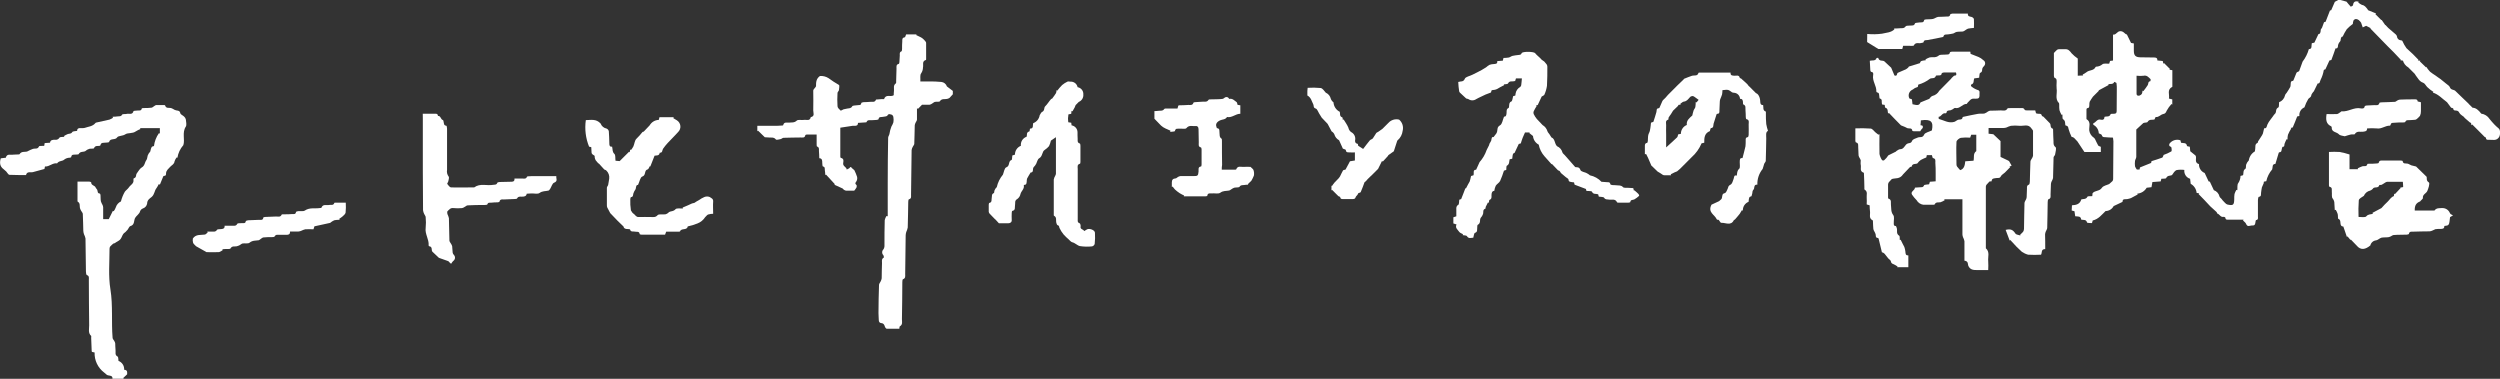 <svg width="198" height="30" viewBox="0 0 198 30" fill="none" xmlns="http://www.w3.org/2000/svg">
<rect x="0" y="0" width="198" height="30" fill="#333333" stroke="none"/>
<g clip-path="url(#clip0_198_1301)">
<path d="M163.576 9.924C163.546 9.758 163.595 9.569 163.394 9.44C163.326 9.398 163.358 9.207 163.344 9.071L163.274 9.097C163.207 8.979 163.152 8.856 163.11 8.728C163.091 8.592 163.084 8.455 163.089 8.319C163.089 8.267 163.089 8.197 163.072 8.169C162.732 7.831 162.95 7.401 162.885 7.018C162.873 6.847 162.873 6.676 162.885 6.506C162.885 6.373 162.908 6.228 162.728 6.165C162.69 6.153 162.671 6.048 162.669 5.985C162.669 5.378 162.669 4.768 162.669 4.196C162.763 4.1 162.833 4.016 162.915 3.948C162.96 3.915 163.014 3.897 163.07 3.897C163.234 3.897 163.398 3.897 163.56 3.897C163.816 3.883 163.935 4.041 164.073 4.224C164.22 4.379 164.382 4.517 164.559 4.637V5.997L164.981 5.976L164.95 5.903C165.059 5.85 165.161 5.787 165.258 5.714C165.461 5.532 165.816 5.616 165.961 5.322C165.966 5.311 165.974 5.301 165.984 5.294C165.994 5.287 166.005 5.282 166.017 5.28C166.197 5.276 166.37 5.21 166.507 5.095C166.61 4.999 166.852 5.055 167.049 5.044C167.07 4.976 167.091 4.906 167.117 4.826L167.351 4.796V2.74C167.616 2.778 167.661 2.469 167.935 2.469C168.209 2.469 168.284 2.715 168.449 2.731L168.777 3.399L169 3.441C169 3.64 169 3.826 169 4.016C169 4.397 169.133 4.532 169.515 4.539L170.601 4.553C170.753 4.553 170.878 4.583 170.859 4.787L171.29 4.833L171.339 5.046L171.393 4.997L171.862 5.464L171.815 5.52L172.05 5.56V6.873C171.595 7.106 171.848 7.489 171.78 7.807L172.045 7.87V8.284L171.982 8.239C171.833 8.4 171.705 8.578 171.6 8.77C171.539 8.924 171.485 9.003 171.321 9.034C171.114 9.073 170.981 9.302 170.737 9.267C170.711 9.267 170.674 9.389 170.638 9.459C170.46 9.522 170.223 9.41 170.087 9.66C170.052 9.723 169.853 9.695 169.75 9.746L169.194 10.258C169.194 10.914 169.194 11.659 169.194 12.421C169.194 12.531 169.107 12.636 169.093 12.746C169.075 12.888 169.075 13.031 169.093 13.173C169.128 13.264 169.176 13.349 169.236 13.425H169.452L169.487 13.26L170.369 12.905L170.399 12.764C170.69 12.671 170.974 12.589 171.248 12.484C171.297 12.465 171.314 12.363 171.361 12.269C171.572 12.196 171.776 12.103 171.97 11.991C172.024 11.956 171.991 11.648 171.944 11.634C171.771 11.578 171.787 11.482 171.82 11.384C171.916 11.251 172.052 11.153 172.208 11.104C172.365 11.055 172.533 11.057 172.688 11.11L172.742 11.307C172.924 11.353 173.168 11.269 173.21 11.561C173.21 11.589 173.349 11.599 173.433 11.62L173.468 11.979L173.886 12.318C174.015 12.505 173.745 12.879 174.16 13C174.153 13.149 174.192 13.297 174.273 13.422C174.354 13.548 174.472 13.645 174.61 13.701C174.704 13.897 174.8 14.105 174.922 14.365L175.02 14.388L175.335 15.061C175.446 15.1 175.545 15.166 175.624 15.254C175.702 15.341 175.758 15.446 175.785 15.561C175.799 15.631 175.888 15.687 175.942 15.75C175.975 15.798 176.011 15.844 176.05 15.888C176.169 15.998 176.284 16.17 176.418 16.201C176.873 16.301 176.941 16.231 176.952 15.776C176.946 15.638 176.954 15.501 176.974 15.364C177.01 15.25 177.06 15.14 177.121 15.037L177.196 15.063C177.217 14.869 177.17 14.614 177.276 14.493C177.387 14.327 177.447 14.132 177.447 13.932L177.637 13.883C177.648 13.868 177.657 13.852 177.663 13.834C177.696 13.668 177.644 13.489 177.836 13.367C177.902 13.325 177.862 13.133 177.9 13.026C177.943 12.906 178.013 12.798 178.104 12.708C178.125 12.56 178.179 12.418 178.262 12.293C178.346 12.169 178.457 12.065 178.587 11.989C178.587 11.947 178.601 11.865 178.615 11.781C178.641 11.617 178.568 11.416 178.8 11.314C178.835 11.3 178.823 11.171 178.889 11.124C178.952 11.024 179.02 10.926 179.081 10.825C179.138 10.747 179.185 10.662 179.222 10.573C179.262 10.437 179.295 10.299 179.32 10.16C179.515 10.183 179.522 10.029 179.571 9.879C179.637 9.734 179.722 9.597 179.822 9.473C179.876 9.391 179.942 9.319 179.998 9.239C180.057 9.143 180.128 9.054 180.209 8.975C180.303 8.83 180.209 8.625 180.444 8.508C180.514 8.473 180.486 8.237 180.502 8.097C180.619 8.053 180.723 7.981 180.805 7.887C180.887 7.794 180.944 7.681 180.971 7.56C180.985 7.471 181.074 7.394 181.102 7.352C181.217 7.172 181.311 7.039 181.391 6.884C181.408 6.828 181.417 6.77 181.417 6.712C181.438 6.585 181.388 6.422 181.597 6.403C181.616 6.403 181.637 6.373 181.646 6.349C181.726 6.156 181.803 5.959 181.881 5.765C181.895 5.735 181.939 5.716 181.972 5.695C182.005 5.674 182.082 5.658 182.097 5.623C182.197 5.364 182.289 5.1 182.366 4.88C182.593 4.585 182.761 4.248 182.861 3.89C183.145 3.89 183.044 3.626 183.095 3.422L183.299 3.378C183.4 3.163 183.499 2.955 183.62 2.701C183.764 2.701 183.796 2.544 183.803 2.364C183.803 2.308 183.881 2.257 183.904 2.196C183.958 2.063 184.003 1.925 184.064 1.759L184.186 1.726L184.533 0.834L184.631 0.808C184.744 0.551 184.837 0.341 184.919 0.145L185.245 -0.033L185.843 0.131C185.939 0.248 186.052 0.395 186.181 0.528C186.181 0.528 186.354 0.46 186.359 0.416C186.387 0.121 186.551 0.068 186.8 0.128L186.774 0.194C186.862 0.274 186.961 0.34 187.069 0.39C187.29 0.423 187.386 0.584 187.508 0.727C187.527 0.752 187.534 0.799 187.559 0.811C187.766 0.899 187.974 0.981 188.183 1.065L188.134 1.126L188.603 1.593L188.624 1.572L188.912 1.986L188.926 1.974C188.995 2.056 189.068 2.134 189.144 2.208C189.344 2.385 189.552 2.551 189.749 2.729C189.796 2.771 189.828 2.826 189.841 2.887C189.844 2.964 189.875 3.037 189.929 3.093C189.982 3.148 190.054 3.183 190.131 3.189C190.178 3.189 190.251 3.21 190.267 3.242C190.354 3.445 190.462 3.637 190.591 3.815L191.097 4.282L191.538 4.733L191.494 4.784L191.693 4.815L191.651 4.859L192.131 5.326L192.16 5.296C192.248 5.431 192.347 5.559 192.457 5.677C192.597 5.788 192.744 5.891 192.896 5.985C193.027 6.078 193.154 6.177 193.287 6.261C193.44 6.387 193.594 6.511 193.756 6.641C193.852 6.723 193.991 6.798 194.026 6.905C194.113 7.139 194.326 7.085 194.45 7.188L195.048 7.767L195.517 8.214V8.225L195.831 8.534C196.087 8.534 196.3 8.721 196.516 9.001C196.649 9.019 196.778 9.066 196.891 9.139C197.004 9.211 197.1 9.308 197.172 9.421C197.297 9.566 197.407 9.713 197.547 9.851C197.657 9.966 197.774 10.074 197.897 10.174C198.054 10.3 198.026 10.727 197.916 10.874C197.695 11.188 197.393 11.05 197.123 11.073C197.029 11.073 196.889 11.096 196.889 10.916C196.889 10.879 196.755 10.849 196.722 10.781L196.274 10.33L195.805 9.863L195.74 9.917L195.698 9.697L195.662 9.737L195.163 9.305L195.179 9.286C195.041 9.169 194.854 9.08 194.778 8.933C194.76 8.885 194.728 8.843 194.687 8.812C194.645 8.781 194.596 8.762 194.544 8.758C194.45 8.742 194.31 8.781 194.298 8.599C194.298 8.566 194.16 8.541 194.127 8.529L193.805 8.097C193.44 7.833 193.137 7.473 192.687 7.335L192.725 7.275C192.638 7.216 192.551 7.16 192.469 7.097C192.387 7.034 192.308 6.966 192.235 6.894C192.124 6.779 192.042 6.595 191.911 6.553C191.611 6.452 191.503 6.195 191.334 5.985C191.287 5.924 191.262 5.847 191.205 5.805L190.736 5.338C190.531 5.221 190.379 5.029 190.312 4.803L190.115 4.773L190.148 4.738L189.564 4.121L189.095 3.654L187.728 2.252L187.759 2.229L187.398 2.044L187.128 2.17C187.083 2.039 187.039 1.909 186.999 1.796C186.946 1.721 186.885 1.652 186.816 1.591C186.749 1.539 186.667 1.509 186.582 1.504C186.544 1.51 186.508 1.523 186.476 1.543C186.444 1.564 186.417 1.591 186.397 1.624C186.366 1.712 186.348 1.804 186.343 1.897C186.169 2.022 186.008 2.162 185.862 2.317C185.739 2.501 185.632 2.695 185.541 2.897C185.402 2.897 185.395 3.046 185.372 3.203C185.372 3.268 185.288 3.32 185.255 3.383C185.211 3.449 185.182 3.524 185.17 3.602C185.17 3.754 185.126 3.855 184.971 3.836C184.917 3.995 184.868 4.14 184.816 4.284C184.765 4.429 184.711 4.565 184.643 4.752L184.493 4.789L184.171 5.49C184.171 5.49 184.05 5.515 184.043 5.56C183.999 5.823 183.915 6.079 183.794 6.317C183.724 6.448 183.754 6.623 183.56 6.613C183.445 6.847 183.344 7.053 183.243 7.261H183.222C183.163 7.356 183.067 7.447 183.053 7.55C183.03 7.714 182.891 7.742 182.819 7.833C182.691 8.044 182.588 8.269 182.511 8.503C182.379 8.558 182.268 8.654 182.196 8.777C182.124 8.9 182.094 9.044 182.111 9.185L181.937 9.223C181.874 9.384 181.82 9.524 181.764 9.664L181.585 10.094L181.417 10.134L181.468 10.176C181.367 10.332 181.28 10.497 181.208 10.669C181.177 10.793 181.165 10.922 181.17 11.05L181.098 11.024C181.035 11.144 180.981 11.268 180.934 11.395C180.905 11.496 180.959 11.629 180.779 11.629C180.76 11.629 180.741 11.727 180.723 11.778C180.685 11.893 180.723 12.054 180.526 12.059C180.514 12.062 180.503 12.068 180.494 12.076C180.485 12.084 180.478 12.094 180.474 12.106C180.387 12.388 180.303 12.671 180.211 12.984C179.932 12.984 180.017 13.243 179.958 13.416C179.726 13.684 179.565 14.005 179.489 14.351L179.297 14.388C179.298 14.431 179.293 14.474 179.283 14.516C179.23 14.621 179.183 14.729 179.142 14.839C179.107 14.974 179.1 15.119 179.077 15.257C179.053 15.395 179.126 15.558 178.896 15.591C178.861 15.591 178.83 15.752 178.828 15.841C178.828 16.278 178.828 16.715 178.828 17.151C178.828 17.257 178.87 17.404 178.683 17.43C178.662 17.43 178.643 17.514 178.636 17.56C178.617 17.707 178.61 17.869 178.401 17.857C178.193 17.845 178.003 18.025 177.886 17.724C177.846 17.623 177.729 17.553 177.651 17.467L177.684 17.399H176.512C176.394 17.399 176.263 17.425 176.247 17.24C176.247 17.212 176.148 17.166 176.104 17.175C175.869 17.222 175.797 16.972 175.616 16.913C175.583 16.913 175.583 16.792 175.525 16.768L175.056 16.343C174.882 16.159 174.73 16 174.587 15.841L174.132 15.374L174.181 15.318L173.972 15.276C173.959 15.127 173.91 14.984 173.828 14.859C173.746 14.734 173.635 14.631 173.504 14.559C173.489 14.444 173.473 14.302 173.457 14.159C173.31 14.114 173.183 14.02 173.1 13.892C173.016 13.763 172.981 13.61 172.999 13.458C172.793 13.43 172.583 13.434 172.378 13.472C172.228 13.531 172.127 13.722 172.019 13.869C171.874 13.942 171.67 13.869 171.562 14.103C171.529 14.166 171.328 14.14 171.178 14.159C171.161 14.227 171.142 14.297 171.126 14.367L170.47 14.418C170.444 14.561 170.423 14.685 170.399 14.825L170.017 14.869C169.94 15 169.833 15.111 169.704 15.193C169.575 15.274 169.428 15.323 169.276 15.336L169.304 15.404L168.985 15.575C168.916 15.619 168.844 15.658 168.77 15.691C168.67 15.726 168.567 15.753 168.463 15.771C168.32 15.799 168.111 15.708 168.104 15.974C168.104 15.978 168.103 15.982 168.101 15.986C168.099 15.99 168.096 15.993 168.092 15.995L167.4 16.322C167.34 16.439 167.248 16.537 167.136 16.606C167.024 16.675 166.895 16.713 166.763 16.715C166.446 17.016 166.207 17.352 165.743 17.462L165.684 17.67C165.553 17.656 165.307 17.67 165.295 17.621C165.218 17.343 164.995 17.451 164.826 17.387C164.81 17.098 164.561 17.154 164.357 17.128C164.338 16.995 164.32 16.871 164.299 16.731L164.078 16.673L164.099 16.259C164.428 16.241 164.732 16.177 164.84 15.792C165 15.743 165.213 15.808 165.326 15.579C165.356 15.521 165.56 15.549 165.708 15.535L165.731 15.301C165.928 15.068 166.284 15.161 166.47 14.874C166.578 14.708 166.868 14.661 167.046 14.577C167.137 14.504 167.224 14.426 167.307 14.344C167.34 14.299 167.359 14.245 167.361 14.189C167.37 13.185 167.377 12.182 167.382 11.181C167.375 11.086 167.363 10.991 167.347 10.898C167.14 10.898 166.936 10.882 166.732 10.865C166.617 10.865 166.498 10.865 166.458 10.697C166.458 10.643 166.32 10.613 166.223 10.557C166.218 10.418 166.176 10.284 166.102 10.166C166.028 10.049 165.924 9.953 165.801 9.889C165.778 9.875 165.78 9.762 165.801 9.758C166.005 9.692 166.092 9.4 166.381 9.477C166.524 9.515 166.683 9.477 166.669 9.258C166.838 9.188 167.07 9.298 167.159 9.045C167.173 9.006 167.335 9.008 167.429 9.01C167.583 9.01 167.64 8.947 167.64 8.795C167.64 8.23 167.64 7.665 167.651 7.099C167.658 6.928 167.649 6.757 167.626 6.588C167.626 6.546 167.513 6.518 167.452 6.483C167.361 6.716 167.136 6.62 166.971 6.672L167.007 6.73L166.202 7.165L166.231 7.188C166.078 7.347 165.923 7.503 165.762 7.655C165.669 7.783 165.584 7.916 165.506 8.052C165.48 8.134 165.47 8.22 165.476 8.305C165.464 8.419 165.494 8.555 165.311 8.566C165.286 8.566 165.248 8.629 165.248 8.662C165.248 8.896 165.248 9.129 165.248 9.382C165.248 9.398 165.248 9.424 165.248 9.431C165.637 9.664 165.433 10.038 165.471 10.351C165.489 10.462 165.53 10.568 165.591 10.662C165.652 10.756 165.732 10.838 165.825 10.9C165.858 10.925 165.887 10.954 165.912 10.987C166.001 11.164 166.076 11.349 166.174 11.517C166.205 11.571 166.301 11.585 166.385 11.627V12.04H165.086L164.531 11.201C164.413 11.075 164.348 11.001 164.277 10.931C164.249 10.904 164.217 10.883 164.181 10.867C164.146 10.851 164.078 10.856 164.066 10.832C163.971 10.636 163.893 10.432 163.832 10.223C163.783 10.005 163.802 10.001 163.576 9.924ZM169.215 5.997C169.215 6.497 169.215 6.957 169.215 7.415C169.215 7.578 169.335 7.599 169.45 7.571C169.532 7.543 169.602 7.486 169.644 7.41C169.672 7.335 169.686 7.256 169.686 7.176L169.752 7.221C169.878 7.066 169.995 6.904 170.104 6.737C170.167 6.632 170.104 6.452 170.305 6.434C170.317 6.434 170.348 6.291 170.32 6.265C170.165 6.118 170.031 5.936 169.759 6.001C169.578 6.019 169.396 6.017 169.215 5.997Z" fill="white"/>
<path d="M161.982 19.728C161.635 19.728 161.748 19.997 161.652 20.172C161.31 20.192 160.968 20.192 160.627 20.172C160.448 20.123 160.28 20.044 160.128 19.939L159.715 19.546L159.216 19.009L159.166 19.053C159.061 18.773 158.958 18.495 158.847 18.207C159.265 18.107 159.427 18.207 159.623 18.5C159.684 18.593 159.877 18.602 160.01 18.649V18.57C160.091 18.504 160.166 18.432 160.233 18.352C160.277 18.282 160.301 18.201 160.301 18.119C160.315 17.441 160.317 16.764 160.339 16.089C160.339 15.981 160.43 15.878 160.472 15.771C160.495 15.718 160.508 15.662 160.512 15.605C160.524 15.383 160.524 15.159 160.536 14.937C160.536 14.815 160.514 14.68 160.69 14.624C160.735 14.61 160.761 14.479 160.763 14.39C160.782 13.858 160.784 13.327 160.81 12.797C160.81 12.706 160.897 12.617 160.939 12.526C160.978 12.467 161.004 12.4 161.016 12.33C161.016 11.678 161.016 11.026 161.016 10.374C161.016 10.307 160.932 10.241 160.89 10.171C160.643 9.791 160.261 9.998 159.938 9.963C159.715 9.939 159.49 9.939 159.267 9.963C159.145 9.996 159.026 10.041 158.913 10.097C158.843 10.121 158.769 10.135 158.695 10.136C158.301 10.136 157.905 10.136 157.495 10.136V10.589L157.872 10.632L158.442 11.174V12.428L159.063 12.725C159.086 12.734 159.106 12.748 159.122 12.767C159.185 12.874 159.244 12.982 159.321 13.122L159.15 13.199L159.199 13.246C159.061 13.388 158.927 13.533 158.786 13.668C158.683 13.769 158.529 13.839 158.472 13.956C158.383 14.15 158.238 14.077 158.102 14.103C157.966 14.129 157.736 14.103 157.736 14.358L157.57 14.372C157.487 14.452 157.409 14.537 157.335 14.626C157.301 14.67 157.281 14.723 157.279 14.778C157.279 16.373 157.279 17.968 157.279 19.562C157.279 19.595 157.279 19.646 157.279 19.663C157.612 19.955 157.429 20.345 157.466 20.688C157.479 20.922 157.479 21.156 157.466 21.389C157.169 21.389 156.887 21.389 156.608 21.389C156.329 21.389 156.06 21.389 155.905 21.081C155.828 20.945 155.926 20.681 155.584 20.646C155.584 20.128 155.584 19.614 155.584 19.102C155.561 18.992 155.523 18.885 155.471 18.785C155.444 18.715 155.428 18.642 155.424 18.567C155.424 17.813 155.424 17.058 155.424 16.303V15.783H153.987L154.015 15.86C153.913 15.923 153.805 15.976 153.692 16.016C153.53 16.056 153.328 15.965 153.223 16.191C153.211 16.219 153.11 16.215 153.052 16.217C152.817 16.217 152.571 16.217 152.329 16.217C152.218 16.201 152.113 16.161 152.02 16.098C151.927 16.035 151.85 15.952 151.795 15.855C151.66 15.72 151.539 15.573 151.431 15.416C151.286 15.166 151.652 15.091 151.666 14.86C151.792 14.858 151.918 14.85 152.043 14.834C152.165 14.815 152.308 14.871 152.383 14.68C152.409 14.615 152.632 14.624 152.784 14.596L152.848 14.395L153.305 14.36C153.305 14.159 153.305 13.958 153.305 13.757C153.305 13.465 153.305 13.173 153.279 12.883C153.279 12.741 153.328 12.566 153.094 12.519C153.054 12.519 153.04 12.377 153.007 12.286H152.604L152.564 12.47C152.416 12.527 152.272 12.592 152.132 12.666C152.022 12.74 151.927 12.834 151.853 12.944C151.701 13.019 151.462 12.923 151.399 13.197C151.399 13.218 151.286 13.218 151.286 13.218L150.728 13.804C150.458 14.213 150.104 14.084 149.832 14.18C149.749 14.258 149.671 14.34 149.598 14.428C149.56 14.482 149.539 14.546 149.535 14.612C149.535 14.944 149.535 15.278 149.535 15.612C149.535 15.652 149.535 15.722 149.565 15.729C149.835 15.815 149.739 16.044 149.762 16.222C149.8 16.497 149.743 16.773 149.947 17.037C150.053 17.175 149.978 17.451 149.987 17.666C149.987 17.773 149.971 17.899 150.142 17.899C150.172 17.899 150.203 18 150.222 18.058C150.29 18.256 150.151 18.511 150.416 18.668C150.477 18.705 150.449 18.901 150.463 19.013L150.531 18.985C150.59 19.105 150.648 19.219 150.709 19.343C150.753 19.412 150.791 19.485 150.824 19.56C150.864 19.678 150.891 19.799 150.906 19.922C150.923 20.076 150.906 20.242 151.141 20.226V21.16H150.259L150.287 21.107C150.193 21.042 150.094 20.984 149.992 20.934C149.877 20.889 149.783 20.864 149.757 20.7C149.757 20.616 149.619 20.548 149.551 20.466C149.483 20.385 149.375 20.233 149.281 20.125C149.223 20.051 149.14 20 149.047 19.98C148.963 19.628 148.878 19.28 148.791 18.922C148.791 18.892 148.754 18.845 148.735 18.845C148.522 18.845 148.578 18.668 148.548 18.546C148.52 18.465 148.483 18.387 148.44 18.313C148.406 18.259 148.382 18.2 148.369 18.137C148.351 17.957 148.348 17.778 148.339 17.598C148.339 17.549 148.339 17.465 148.318 17.453C147.98 17.287 148.144 16.986 148.102 16.729C148.085 16.573 148.077 16.418 148.076 16.262L147.842 16.191C147.852 16.009 147.852 15.825 147.842 15.642C147.818 15.432 147.945 15.175 147.68 15.021C147.65 15.005 147.659 14.909 147.659 14.851C147.659 14.516 147.64 14.182 147.628 13.848C147.628 13.79 147.628 13.687 147.605 13.678C147.253 13.566 147.427 13.269 147.371 13.054C147.347 12.937 147.371 12.82 147.371 12.694C147.346 12.622 147.312 12.554 147.27 12.491C147.237 12.436 147.213 12.376 147.199 12.313C147.183 12.101 147.188 11.886 147.171 11.671C147.157 11.524 147.225 11.335 146.991 11.276C146.965 11.276 146.946 11.188 146.944 11.138C146.944 10.825 146.944 10.51 146.944 10.167C147.349 10.15 147.756 10.155 148.161 10.183C148.301 10.197 148.419 10.389 148.55 10.496C148.618 10.554 148.693 10.608 148.763 10.664L148.855 10.636C148.855 11.157 148.838 11.678 148.855 12.197C148.889 12.369 148.957 12.533 149.056 12.678C149.07 12.708 149.192 12.722 149.22 12.694C149.351 12.581 149.464 12.45 149.556 12.304L150.177 11.996V11.972C150.283 11.916 150.388 11.816 150.494 11.816C150.728 11.816 150.81 11.631 150.909 11.517C150.963 11.433 151.046 11.373 151.143 11.349C151.263 11.325 151.377 11.332 151.445 11.146C151.49 11.024 151.732 10.959 151.896 10.891C152.06 10.823 152.273 10.942 152.395 10.657C152.463 10.501 152.773 10.447 153.005 10.328C153.148 9.627 152.93 9.414 152.132 9.534C152.132 9.65 152.114 9.767 152.104 9.917C152.165 9.933 152.247 9.933 152.268 9.966C152.283 9.994 152.29 10.025 152.29 10.057C152.29 10.088 152.283 10.12 152.268 10.148C152.192 10.22 152.128 10.305 152.079 10.398C151.917 10.398 151.753 10.398 151.591 10.398C151.544 10.398 151.457 10.375 151.455 10.354C151.422 10.101 151.22 10.199 151.077 10.155C151.005 10.132 150.944 10.085 150.873 10.055L150.557 9.928L150.05 9.412L149.603 8.945L149.549 8.994C149.471 8.844 149.574 8.604 149.314 8.527C149.284 8.527 149.284 8.389 149.27 8.309L149.061 8.274C149.061 8.235 149.049 8.202 149.042 8.172C149.012 8.036 149.101 7.852 148.873 7.798C148.852 7.798 148.852 7.688 148.841 7.632C148.815 7.508 148.862 7.345 148.66 7.319C148.645 7.312 148.632 7.3 148.622 7.286C148.613 7.272 148.607 7.256 148.606 7.24C148.627 6.793 148.276 6.424 148.351 5.964C148.369 5.857 148.39 5.714 148.203 5.693C148.175 5.693 148.133 5.618 148.13 5.576C148.111 5.324 148.102 5.069 148.088 4.812C148.294 4.756 148.533 4.857 148.623 4.6C148.623 4.581 148.752 4.579 148.754 4.586C148.836 4.885 149.096 4.756 149.237 4.854L149.783 5.364C149.832 5.485 149.924 5.702 150.039 5.976C150.097 5.992 150.219 6.053 150.254 5.845C150.257 5.829 150.264 5.813 150.273 5.8C150.282 5.786 150.294 5.774 150.308 5.765C150.517 5.672 150.728 5.59 150.937 5.494C151.009 5.455 151.075 5.405 151.134 5.347C151.157 5.329 151.162 5.277 151.185 5.27C151.467 5.179 151.753 5.095 152.055 5.002C152.123 4.822 152.123 4.822 152.524 4.768L152.498 4.703C152.603 4.64 152.714 4.588 152.829 4.546C152.931 4.532 153.033 4.527 153.136 4.53C153.284 4.542 153.432 4.496 153.546 4.401C153.659 4.301 153.905 4.347 154.09 4.324C154.222 4.305 154.395 4.366 154.435 4.149C154.435 4.119 154.55 4.09 154.611 4.09C155.08 4.09 155.549 4.09 156.048 4.09L156.071 4.266L156.517 4.441C156.648 4.485 156.774 4.543 156.892 4.616C156.983 4.689 157.073 4.763 157.164 4.833C157.208 4.893 157.23 4.967 157.224 5.041C157.218 5.115 157.186 5.185 157.134 5.237C157.074 5.283 157.03 5.345 157.005 5.415C156.962 5.539 157.03 5.691 156.833 5.77C156.765 5.798 156.775 6.004 156.749 6.156L156.357 6.209C156.287 6.373 156.374 6.618 156.123 6.693C156.104 6.693 156.09 6.812 156.109 6.824C156.25 6.95 156.414 7.048 156.592 7.113C156.857 7.169 156.765 7.347 156.775 7.492C156.784 7.637 156.787 7.819 156.54 7.812C156.472 7.812 156.404 7.828 156.336 7.812C156.076 7.793 155.975 8.01 155.821 8.148C155.797 8.172 155.783 8.23 155.767 8.23C155.417 8.216 155.225 8.648 154.843 8.55C154.794 8.536 154.719 8.618 154.655 8.653C154.604 8.685 154.549 8.712 154.491 8.732C154.357 8.76 154.186 8.718 154.161 8.931C154.161 8.95 154.104 8.98 154.078 8.975C153.821 8.919 153.762 9.242 153.539 9.253C153.539 9.309 153.539 9.414 153.553 9.419C153.954 9.524 154.332 9.784 154.775 9.653C154.885 9.618 154.974 9.524 155.084 9.485C155.195 9.445 155.41 9.522 155.438 9.288C155.438 9.274 155.478 9.256 155.502 9.251C155.884 9.171 156.264 9.083 156.648 9.017C156.817 8.989 156.995 9.017 157.164 8.992C157.264 8.955 157.357 8.903 157.441 8.837C157.493 8.802 157.552 8.778 157.614 8.767C157.895 8.753 158.182 8.767 158.465 8.744C158.646 8.744 158.859 8.826 158.988 8.597C159.009 8.559 159.117 8.564 159.185 8.562C159.452 8.562 159.72 8.548 159.985 8.562C160.121 8.562 160.275 8.513 160.357 8.7C160.376 8.739 160.498 8.744 160.573 8.746C160.779 8.746 160.983 8.746 161.192 8.746C161.22 8.844 161.237 8.907 161.255 8.98C161.288 8.98 161.321 8.98 161.351 9.001C161.483 9.038 161.673 8.943 161.72 9.176C161.72 9.211 161.853 9.221 161.881 9.284L162.35 9.765C162.456 9.882 162.336 10.115 162.585 10.195C162.606 10.195 162.606 10.288 162.606 10.339C162.606 10.629 162.627 10.921 162.639 11.211C162.639 11.372 162.622 11.514 162.798 11.655C162.887 11.727 162.798 12.036 162.765 12.234C162.751 12.318 162.646 12.391 162.643 12.468C162.622 13.014 162.622 13.563 162.601 14.103C162.576 14.198 162.537 14.29 162.486 14.374C162.459 14.433 162.442 14.496 162.435 14.561C162.421 14.844 162.418 15.126 162.404 15.409C162.404 15.551 162.449 15.72 162.233 15.785C162.193 15.785 162.179 15.937 162.177 16.018C162.163 16.696 162.16 17.373 162.139 18.051C162.139 18.151 162.055 18.247 162.02 18.35C161.992 18.419 161.975 18.493 161.97 18.567C161.982 18.962 161.982 19.329 161.982 19.728ZM152.102 8.111L152.805 7.826C152.822 7.826 152.824 7.779 152.843 7.765C152.913 7.704 152.977 7.611 153.059 7.595C153.17 7.567 153.274 7.518 153.364 7.449C153.455 7.379 153.531 7.292 153.586 7.193L154.508 6.258C154.557 6.187 154.618 6.123 154.686 6.069C154.719 6.039 154.754 5.99 154.791 5.987C154.995 5.987 154.944 5.864 154.913 5.74C154.585 5.74 154.268 5.74 153.952 5.74C153.893 5.74 153.788 5.782 153.783 5.812C153.76 5.99 153.635 5.969 153.518 5.973C153.45 5.973 153.331 5.973 153.324 6.001C153.241 6.27 153 6.149 152.855 6.235C152.579 6.449 152.265 6.608 151.928 6.702L151.889 6.884C151.808 6.909 151.73 6.94 151.654 6.976C151.574 7.018 151.511 7.099 151.431 7.12C151.314 7.183 151.227 7.29 151.188 7.417C151.149 7.544 151.163 7.681 151.225 7.798L151.424 7.866C151.441 8.01 151.457 8.134 151.471 8.256C151.9 8.366 152.011 8.333 152.102 8.111ZM156.036 10.902C155.79 10.881 155.543 10.886 155.298 10.916C155.162 10.947 154.958 11.115 154.953 11.232C154.92 11.828 154.953 12.426 154.953 13.024C154.952 13.081 154.967 13.138 154.998 13.187C155.059 13.271 155.134 13.346 155.244 13.475C155.567 13.383 155.617 13.08 155.649 12.774L156.304 12.729C156.372 12.463 156.25 12.157 156.522 11.968V10.669H156.121L156.036 10.902Z" fill="white"/>
<path d="M70.015 7.852C70.167 7.415 70.528 7.718 70.784 7.541C70.784 7.454 70.784 7.321 70.803 7.19C70.821 6.99 70.728 6.761 70.95 6.604C70.988 6.578 70.974 6.473 70.976 6.406C70.988 6.081 70.993 5.756 71.004 5.429C71.004 5.284 70.96 5.109 71.182 5.058C71.208 5.058 71.229 4.974 71.232 4.927C71.248 4.749 71.253 4.569 71.264 4.39C71.264 4.27 71.225 4.13 71.398 4.065C71.431 4.053 71.438 3.943 71.443 3.878C71.443 3.675 71.443 3.467 71.461 3.264C71.461 3.133 71.443 2.983 71.651 2.957C71.694 2.957 71.722 2.824 71.766 2.724H72.589L72.563 2.778C72.684 2.844 72.809 2.904 72.936 2.957C73.037 2.993 73.347 3.278 73.349 3.392C73.349 3.82 73.349 4.247 73.349 4.675C73.349 4.7 73.349 4.745 73.335 4.747C72.999 4.847 73.154 5.132 73.1 5.338C73.1 5.504 73.05 5.667 72.957 5.805C72.847 5.936 72.908 6.209 72.892 6.452C73.126 6.452 73.342 6.452 73.553 6.452C73.888 6.445 74.223 6.457 74.556 6.49C74.656 6.5 74.75 6.54 74.828 6.603C74.906 6.666 74.964 6.75 74.995 6.845L75.464 7.2V7.468C75.382 7.568 75.295 7.663 75.203 7.753C75.144 7.793 75.077 7.82 75.007 7.833C74.817 7.88 74.591 7.784 74.439 8.017C74.392 8.09 74.177 8.038 74.045 8.069C73.963 8.09 73.897 8.167 73.811 8.211C73.754 8.251 73.691 8.28 73.623 8.295C73.389 8.295 73.175 8.295 73.025 8.295L72.706 8.618L72.624 8.578C72.624 8.875 72.624 9.174 72.624 9.47C72.624 9.555 72.549 9.634 72.514 9.718C72.48 9.782 72.458 9.852 72.448 9.924C72.434 10.412 72.432 10.9 72.411 11.388C72.411 11.468 72.329 11.543 72.294 11.622C72.245 11.703 72.213 11.793 72.2 11.886C72.181 13.068 72.172 14.252 72.155 15.434C72.155 15.572 72.195 15.733 71.987 15.785C71.951 15.785 71.933 15.916 71.933 15.988C71.919 16.663 71.916 17.341 71.893 18.018C71.868 18.143 71.828 18.265 71.773 18.38C71.747 18.468 71.732 18.559 71.729 18.651C71.715 19.672 71.705 20.691 71.691 21.712C71.691 21.863 71.733 22.043 71.513 22.118C71.473 22.132 71.466 22.27 71.464 22.352C71.464 23.328 71.447 24.305 71.433 25.284C71.433 25.482 71.511 25.711 71.264 25.849C71.232 25.867 71.241 25.961 71.229 26.036C70.896 26.036 70.564 26.036 70.231 26.036C70.174 26.036 70.099 25.928 70.078 25.856C70.038 25.711 69.966 25.601 69.813 25.592C69.661 25.582 69.607 25.494 69.6 25.358C69.6 25.171 69.574 24.984 69.576 24.797C69.576 24.052 69.595 23.305 69.619 22.56C69.619 22.471 69.705 22.384 69.745 22.293C69.788 22.215 69.817 22.129 69.83 22.041C69.846 21.639 69.83 21.235 69.855 20.833C69.855 20.681 69.804 20.504 69.996 20.401C70.015 20.401 69.996 20.259 69.959 20.209C69.928 20.178 69.905 20.141 69.889 20.1C69.874 20.06 69.867 20.016 69.868 19.973C69.869 19.93 69.879 19.887 69.897 19.847C69.915 19.808 69.941 19.772 69.973 19.742C70.033 19.643 70.06 19.528 70.05 19.413C70.05 18.752 70.05 18.093 70.071 17.434C70.096 17.318 70.143 17.207 70.209 17.107L70.308 17.131C70.308 16.241 70.308 15.35 70.308 14.46C70.308 13.278 70.319 12.095 70.341 10.912C70.341 10.814 70.42 10.718 70.442 10.617C70.471 10.413 70.525 10.212 70.601 10.02C70.666 9.916 70.718 9.806 70.756 9.69C70.78 9.555 70.78 9.416 70.756 9.281C70.756 9.204 70.674 9.09 70.615 9.08C70.514 9.064 70.381 8.968 70.282 9.15C70.237 9.232 70.034 9.23 69.9 9.258C69.766 9.286 69.609 9.228 69.583 9.438C69.583 9.463 69.487 9.492 69.436 9.496C69.297 9.513 69.159 9.508 69.023 9.522C68.887 9.536 68.704 9.461 68.629 9.671C68.629 9.695 68.535 9.692 68.484 9.697C68.315 9.711 68.144 9.72 67.952 9.732C67.952 9.966 67.804 9.966 67.644 9.966C67.6 9.966 67.558 9.966 67.516 9.966L66.552 10.113C66.552 10.924 66.552 11.659 66.552 12.393C66.552 12.433 66.571 12.503 66.589 12.505C66.866 12.552 66.798 12.776 66.779 12.928C66.749 13.18 67.044 13.222 67.061 13.428C67.126 13.399 67.19 13.367 67.253 13.332C67.295 13.304 67.321 13.243 67.365 13.227C67.41 13.211 67.433 13.278 67.466 13.309L67.663 13.477C67.749 13.648 67.822 13.825 67.881 14.007C67.909 14.128 67.89 14.255 67.827 14.362C67.74 14.479 67.696 14.542 67.827 14.647C67.862 14.673 67.862 14.785 67.839 14.841C67.787 14.934 67.726 15.021 67.656 15.1C67.464 15.1 67.232 15.1 67.002 15.1C66.896 15.078 66.803 15.017 66.739 14.93L66.081 14.629L66.123 14.591L65.419 13.827L65.361 13.869C65.361 13.743 65.347 13.615 65.328 13.489C65.309 13.362 65.368 13.232 65.175 13.18C65.133 13.18 65.129 12.982 65.122 12.874C65.122 12.704 65.11 12.54 64.887 12.531C64.887 12.323 64.871 12.136 64.859 11.947C64.859 11.818 64.897 11.669 64.711 11.603C64.681 11.603 64.678 11.482 64.678 11.416C64.678 11.171 64.678 10.924 64.678 10.657C64.388 10.657 64.139 10.657 63.893 10.657C63.855 10.657 63.788 10.681 63.783 10.702C63.743 10.952 63.548 10.882 63.398 10.889C62.953 10.905 62.505 10.889 62.057 10.914C61.98 10.914 61.907 11.001 61.823 11.017C61.696 11.043 61.492 11.101 61.45 11.047C61.297 10.849 61.103 10.907 60.918 10.891C60.782 10.879 60.643 10.874 60.573 10.87L60.038 10.351L59.98 10.396V9.963H61.321C61.508 9.963 61.699 9.963 61.888 9.945C61.938 9.945 62.022 9.945 62.029 9.91C62.099 9.62 62.334 9.737 62.498 9.711C62.662 9.685 62.906 9.746 63.103 9.552C63.211 9.449 63.485 9.529 63.677 9.496C63.87 9.463 64.146 9.618 64.212 9.277C64.561 9.207 64.404 8.931 64.409 8.744C64.428 8.223 64.409 7.7 64.409 7.176C64.409 7.092 64.505 7.013 64.556 6.943C64.58 6.903 64.627 6.866 64.629 6.826C64.629 6.532 64.629 6.24 64.941 6.018C65.18 6.002 65.419 6.062 65.621 6.191C65.884 6.386 66.159 6.565 66.444 6.728C66.503 6.761 66.458 7.001 66.444 7.141C66.43 7.216 66.334 7.284 66.331 7.359C66.308 7.709 66.308 8.061 66.331 8.412C66.331 8.536 66.474 8.662 66.578 8.758C66.603 8.781 66.732 8.686 66.812 8.658C66.909 8.631 67.008 8.611 67.108 8.597C67.251 8.569 67.398 8.597 67.497 8.419C67.537 8.342 67.759 8.361 67.9 8.333C68.041 8.305 68.188 8.375 68.214 8.16C68.214 8.13 68.329 8.097 68.392 8.092C68.564 8.078 68.737 8.092 68.908 8.066C69.079 8.041 69.281 8.139 69.377 7.898C69.377 7.875 69.471 7.875 69.52 7.875C69.705 7.849 69.86 7.852 70.015 7.852Z" fill="white"/>
<path d="M12.572 14.586C12.522 14.696 12.462 14.801 12.394 14.899C12.225 15.105 12.248 15.395 12.009 15.6C11.883 15.703 11.653 15.834 11.655 16.11C11.642 16.2 11.604 16.285 11.545 16.356C11.486 16.426 11.409 16.479 11.322 16.509C11.272 16.526 11.226 16.555 11.188 16.591C11.149 16.628 11.119 16.672 11.099 16.722C11.043 16.955 10.818 17.06 10.703 17.257C10.588 17.453 10.68 17.813 10.333 17.904C10.234 17.929 10.18 18.105 10.098 18.205C10.04 18.272 9.978 18.336 9.913 18.397C9.632 18.551 9.69 18.906 9.388 19.072C9.085 19.238 9.109 19.277 8.978 19.289C8.889 19.361 8.805 19.439 8.727 19.523C8.69 19.577 8.672 19.642 8.675 19.707C8.675 20.779 8.574 21.87 8.745 22.915C8.952 24.202 8.813 25.484 8.917 26.755C8.917 26.842 9.008 26.923 9.053 27.01C9.088 27.065 9.113 27.126 9.125 27.19C9.142 27.369 9.125 27.549 9.151 27.729C9.177 27.909 9.074 28.112 9.315 28.241C9.381 28.276 9.364 28.474 9.383 28.582C9.524 28.636 9.643 28.733 9.724 28.859C9.805 28.985 9.843 29.133 9.833 29.283C10.131 29.304 10.068 29.516 10.068 29.647L9.761 29.937L9.796 29.995H8.907C8.924 29.778 8.774 29.762 8.614 29.736C8.558 29.733 8.503 29.714 8.457 29.682C8.382 29.628 8.316 29.558 8.248 29.505C8.003 29.32 7.806 29.08 7.675 28.803C7.543 28.526 7.481 28.222 7.493 27.916L7.278 27.869C7.27 27.841 7.265 27.812 7.261 27.783C7.247 27.44 7.236 27.099 7.221 26.755C7.221 26.704 7.238 26.631 7.221 26.606C6.959 26.372 7.067 26.047 7.062 25.765C7.041 24.557 7.046 23.349 7.036 22.139C7.036 22.006 7.081 21.852 6.877 21.784C6.828 21.768 6.809 21.604 6.806 21.506C6.792 20.632 6.79 19.759 6.771 18.885C6.746 18.769 6.706 18.657 6.652 18.551C6.622 18.463 6.604 18.372 6.598 18.28C6.584 17.834 6.581 17.387 6.558 16.944C6.558 16.857 6.466 16.775 6.424 16.691C6.384 16.624 6.353 16.552 6.331 16.476C6.293 16.301 6.368 16.091 6.157 15.974C6.141 15.974 6.138 15.927 6.138 15.902V14.383C6.459 14.383 6.767 14.383 7.076 14.383C7.128 14.383 7.224 14.425 7.224 14.444C7.212 14.692 7.51 14.678 7.573 14.848C7.597 14.918 7.672 14.967 7.702 15.035C7.749 15.149 7.702 15.322 7.911 15.329C7.93 15.329 7.958 15.411 7.96 15.458C7.974 15.621 7.96 15.785 7.99 15.944C8.024 16.046 8.068 16.143 8.122 16.236C8.15 16.294 8.167 16.358 8.171 16.423C8.171 16.731 8.171 17.037 8.171 17.357H8.614L8.938 16.703L9.006 16.731C9.076 16.636 9.132 16.531 9.172 16.42C9.203 16.319 9.255 16.224 9.325 16.144C9.395 16.063 9.481 15.998 9.578 15.953C9.646 15.682 9.751 15.422 9.89 15.18C9.972 15.072 10.124 14.967 10.209 14.839C10.335 14.645 10.617 14.54 10.57 14.241C10.57 14.203 10.57 14.129 10.598 14.124C10.832 14.061 10.743 13.848 10.832 13.734C10.959 13.577 11.055 13.365 11.219 13.267C11.477 13.129 11.454 12.858 11.599 12.669C11.667 12.575 11.658 12.435 11.7 12.313C11.745 12.198 11.812 12.093 11.899 12.005C11.993 11.615 11.993 11.615 12.194 11.566C12.239 11.2 12.373 10.851 12.586 10.55L12.661 10.578V10.15H11.095L11.12 10.22C10.993 10.271 10.871 10.332 10.755 10.405C10.497 10.599 10.122 10.498 9.922 10.639C9.723 10.779 9.374 10.744 9.287 10.872C9.121 11.131 8.738 10.909 8.64 11.241C8.626 11.295 8.389 11.293 8.255 11.304C8.021 11.323 8.021 11.318 7.934 11.538C7.77 11.594 7.547 11.484 7.442 11.739C7.418 11.795 7.196 11.755 7.074 11.788C6.953 11.823 6.843 11.886 6.753 11.972C6.586 12.056 6.356 11.972 6.23 12.206C6.209 12.246 6.084 12.232 6.009 12.241C5.862 12.264 5.665 12.192 5.639 12.444C5.639 12.463 5.571 12.482 5.533 12.489C5.362 12.489 5.196 12.548 5.064 12.657C4.945 12.774 4.649 12.727 4.523 12.94C4.164 12.877 3.918 13.213 3.562 13.187L3.519 13.383L2.61 13.631C2.417 13.682 2.141 13.542 2.059 13.865C1.623 13.865 1.186 13.865 0.753 13.846C0.657 13.846 0.577 13.668 0.488 13.577C0.423 13.513 0.354 13.453 0.281 13.397C-0.014 13.18 -0.044 12.89 0.061 12.54L0.34 12.505C0.382 12.505 0.455 12.505 0.46 12.482C0.558 12.134 0.846 12.295 1.057 12.248C1.177 12.236 1.298 12.23 1.419 12.232C1.461 12.232 1.529 12.232 1.543 12.218C1.723 11.914 2.04 12.106 2.246 11.951C2.368 11.888 2.493 11.833 2.621 11.786C2.783 11.739 2.987 11.839 3.09 11.594C3.116 11.536 3.346 11.566 3.501 11.552L3.54 11.332L3.96 11.302C3.993 11.087 4.157 11.068 4.347 11.068C4.417 11.082 4.49 11.074 4.555 11.044C4.62 11.015 4.674 10.966 4.71 10.905C4.753 10.832 4.964 10.856 5.097 10.835L5.069 10.772C5.166 10.711 5.268 10.659 5.374 10.615C5.496 10.575 5.627 10.615 5.723 10.461C5.772 10.384 5.958 10.398 6.108 10.365C6.108 10.164 6.246 10.132 6.415 10.146C6.509 10.156 6.604 10.152 6.696 10.132C6.994 10.026 7.339 10.019 7.557 9.744C7.575 9.725 7.599 9.712 7.625 9.706C7.972 9.627 8.328 9.552 8.67 9.473C8.768 9.436 8.862 9.388 8.949 9.33L8.917 9.244C9.046 9.244 9.172 9.244 9.299 9.22C9.425 9.197 9.575 9.253 9.676 9.078C9.714 9.013 9.911 9.052 10.04 9.02C10.223 8.971 10.488 9.125 10.572 8.805C10.584 8.765 10.762 8.774 10.86 8.756C10.996 8.73 11.184 8.823 11.231 8.587C11.231 8.569 11.336 8.559 11.395 8.557C11.592 8.557 11.791 8.557 11.986 8.531C12.068 8.531 12.138 8.443 12.22 8.398C12.302 8.354 12.316 8.323 12.366 8.321C12.562 8.321 12.762 8.321 12.959 8.321C12.999 8.321 13.069 8.321 13.076 8.351C13.153 8.608 13.369 8.52 13.545 8.555C13.644 8.593 13.739 8.642 13.829 8.7C13.872 8.721 13.919 8.736 13.967 8.744C14.108 8.77 14.239 8.76 14.281 8.966C14.302 9.071 14.485 9.136 14.581 9.232C14.652 9.293 14.701 9.375 14.72 9.466C14.738 9.653 14.795 9.889 14.72 10.022C14.398 10.51 14.668 11.05 14.52 11.496C14.272 11.777 14.109 12.123 14.051 12.493L13.99 12.468C13.916 12.561 13.86 12.667 13.824 12.781C13.796 13.014 13.604 13.073 13.482 13.21C13.36 13.348 13.16 13.491 13.151 13.722C13.151 13.83 13.151 13.932 12.999 13.93C12.986 13.93 12.973 13.933 12.962 13.939C12.951 13.945 12.941 13.953 12.933 13.963C12.841 14.18 12.755 14.4 12.666 14.617L12.572 14.586Z" fill="white"/>
<path d="M115.493 6.492C115.702 6.42 115.901 6.513 116.014 6.237C116.077 6.078 116.412 6.027 116.626 5.913C116.748 5.852 116.872 5.793 116.994 5.73C117.236 5.612 117.471 5.48 117.697 5.333C117.781 5.257 117.873 5.191 117.971 5.135C118.075 5.098 118.183 5.077 118.293 5.074C118.45 5.06 118.614 5.074 118.581 4.84L119.024 4.805L119.076 4.59C119.217 4.59 119.358 4.578 119.498 4.555C119.601 4.532 119.688 4.45 119.791 4.425C119.946 4.392 120.102 4.369 120.26 4.354C120.368 4.34 120.461 4.354 120.518 4.21C120.574 4.065 121.479 4.076 121.582 4.21C121.685 4.343 121.817 4.443 121.946 4.567C121.996 4.626 122.05 4.683 122.107 4.735C122.177 4.777 122.244 4.824 122.307 4.875C122.374 4.945 122.436 5.02 122.494 5.097C122.53 5.152 122.55 5.216 122.55 5.282C122.55 5.786 122.55 6.293 122.52 6.796C122.485 7.038 122.416 7.273 122.316 7.496C122.293 7.557 122.192 7.585 122.1 7.648C122.016 7.828 121.915 8.043 121.788 8.319L121.648 8.354L121.702 8.398C121.616 8.534 121.538 8.675 121.467 8.819C121.44 8.887 121.44 8.963 121.467 9.031C121.534 9.172 121.619 9.304 121.718 9.424L122.171 9.903C122.359 10.014 122.497 10.191 122.56 10.4C122.579 10.482 122.665 10.547 122.717 10.634C122.769 10.72 122.813 10.788 122.872 10.882C123.176 10.996 123.106 11.384 123.32 11.582C123.424 11.626 123.517 11.693 123.591 11.779C123.665 11.864 123.718 11.966 123.746 12.075C123.77 12.155 123.863 12.213 123.924 12.283L124.206 12.603C124.269 12.676 124.335 12.75 124.412 12.837L124.759 13.234C124.876 13.262 125.08 13.19 125.172 13.467C125.212 13.587 125.477 13.629 125.641 13.701C125.744 13.747 125.84 13.81 125.924 13.886C126.274 13.958 126.593 14.137 126.836 14.397L127.27 14.428C127.387 14.428 127.516 14.414 127.54 14.591C127.54 14.619 127.634 14.65 127.685 14.657C127.814 14.671 127.943 14.657 128.072 14.678C128.201 14.699 128.391 14.654 128.541 14.82C128.609 14.899 128.818 14.864 128.961 14.876C129.104 14.888 129.216 14.893 129.355 14.899L129.404 15.098L129.437 15.068C129.547 15.166 129.671 15.259 129.767 15.364C129.802 15.399 129.835 15.498 129.821 15.509C129.705 15.617 129.578 15.711 129.441 15.792C129.326 15.853 129.136 15.792 129.12 16.007C129.12 16.026 129.017 16.051 128.963 16.051C128.714 16.051 128.464 16.051 128.215 16.051C128.166 16.051 128.081 16.051 128.07 16.021C127.924 15.701 127.629 15.853 127.399 15.804C127.275 15.778 127.146 15.827 127.047 15.663C127.001 15.584 126.785 15.603 126.625 15.572L126.574 15.388C126.398 15.322 126.192 15.421 126.081 15.182C126.049 15.114 125.809 15.14 125.648 15.121C125.629 15.058 125.608 14.988 125.603 14.965L124.708 14.626L124.663 14.444C124.614 14.442 124.566 14.437 124.518 14.428C124.396 14.397 124.236 14.428 124.225 14.222C124.225 14.154 124.089 14.094 124.016 14.033C123.887 13.923 123.753 13.82 123.631 13.708C123.582 13.661 123.566 13.577 123.512 13.538C123.458 13.498 123.385 13.505 123.359 13.451L122.912 12.984L122.888 13.01L122.335 12.391C122.096 12.127 121.934 11.804 121.866 11.456C121.739 11.389 121.631 11.291 121.552 11.172C121.473 11.052 121.425 10.914 121.413 10.772L121.123 10.538L121.151 10.491H120.78C120.717 10.632 120.651 10.769 120.595 10.912C120.539 11.054 120.501 11.188 120.447 11.356L120.286 11.402L119.957 12.103C119.812 12.166 119.812 12.166 119.77 12.57L119.563 12.617C119.514 12.802 119.563 13.007 119.348 13.122C119.291 13.15 119.313 13.33 119.296 13.456L119.113 13.517C119.028 13.795 118.926 14.068 118.808 14.334C118.736 14.479 118.555 14.568 118.464 14.71C118.406 14.839 118.367 14.975 118.349 15.114C118.166 15.129 118.131 15.278 118.126 15.458C118.126 15.596 118.161 15.75 117.974 15.829C117.929 15.846 117.934 15.981 117.915 16.063L117.847 16.032C117.786 16.152 117.723 16.266 117.667 16.388C117.648 16.43 117.667 16.521 117.639 16.528C117.418 16.6 117.5 16.789 117.46 16.937C117.422 17.056 117.357 17.166 117.27 17.257C117.167 17.427 117.299 17.672 117.036 17.806C116.989 17.829 117.008 17.981 116.994 18.074C116.973 18.212 117.036 18.371 116.816 18.443C116.741 18.467 116.729 18.677 116.684 18.826C116.513 18.826 116.326 18.936 116.178 18.703C116.133 18.633 115.955 18.647 115.84 18.623L115.873 18.549C115.77 18.49 115.639 18.455 115.575 18.369C115.458 18.191 115.221 18.056 115.357 17.778L115.106 17.696V17.21L115.341 17.131C115.341 16.965 115.341 16.792 115.341 16.624C115.341 16.455 115.315 16.332 115.496 16.222C115.571 16.177 115.549 15.972 115.575 15.818L115.725 15.766C115.845 15.458 115.96 15.182 116.058 14.907L116.105 14.921C116.159 14.815 116.211 14.71 116.269 14.605C116.319 14.531 116.363 14.453 116.401 14.372C116.445 14.238 116.469 14.101 116.508 13.939L116.698 13.883C116.764 13.722 116.621 13.435 116.909 13.442C117.02 13.194 117.118 12.975 117.184 12.837C117.432 12.559 117.622 12.234 117.742 11.881C117.803 11.762 117.868 11.648 117.925 11.519C117.95 11.47 117.953 11.409 117.976 11.36C118.028 11.287 118.072 11.209 118.107 11.127C118.14 10.98 118.129 10.818 118.288 10.858C118.384 10.737 118.452 10.657 118.511 10.568C118.54 10.518 118.562 10.464 118.574 10.407C118.616 10.232 118.56 10.062 118.808 9.921C118.977 9.823 119.012 9.496 119.12 9.237C119.284 9.253 119.308 9.106 119.32 8.945C119.331 8.784 119.294 8.636 119.481 8.548C119.526 8.529 119.512 8.394 119.528 8.314C119.545 8.235 119.528 8.104 119.697 8.038C119.781 8.006 119.791 7.781 119.842 7.616L120.014 7.567C120.014 7.513 120.032 7.454 120.037 7.396C120.055 7.29 120.096 7.19 120.159 7.102C120.221 7.014 120.302 6.941 120.396 6.889C120.44 6.854 120.47 6.804 120.48 6.749C120.506 6.576 120.515 6.399 120.534 6.207H120.065L120 6.413C119.969 6.413 119.936 6.424 119.906 6.434C119.746 6.473 119.552 6.38 119.437 6.606C119.406 6.672 119.216 6.663 119.102 6.686L119.127 6.744C119.012 6.805 118.893 6.861 118.783 6.924C118.71 6.962 118.644 7.013 118.572 7.048C118.498 7.083 118.419 7.108 118.337 7.12C118.229 7.137 118.103 7.102 118.103 7.277C118.101 7.289 118.096 7.301 118.088 7.311C118.081 7.321 118.072 7.329 118.061 7.335C117.79 7.425 117.527 7.537 117.275 7.669C117.156 7.73 117.029 7.781 116.914 7.852C116.824 7.914 116.717 7.948 116.607 7.948C116.497 7.948 116.39 7.914 116.3 7.852C116.236 7.812 116.133 7.831 116.093 7.772C115.941 7.632 115.791 7.494 115.641 7.352C115.603 7.321 115.577 7.279 115.566 7.232C115.521 6.99 115.51 6.737 115.493 6.492Z" fill="white"/>
<path d="M138.721 15.537C138.524 15.605 138.524 15.605 138.487 15.983C138.347 16.038 138.229 16.136 138.147 16.261C138.066 16.387 138.027 16.535 138.034 16.684L137.959 16.645C137.908 16.744 137.851 16.84 137.788 16.932C137.664 17.091 137.528 17.243 137.394 17.399C137.378 17.416 137.336 17.399 137.326 17.427C137.092 17.92 136.66 17.621 136.316 17.647C136.264 17.647 136.203 17.514 136.121 17.413C136.095 17.413 135.978 17.413 135.959 17.359C135.809 16.997 135.225 16.825 135.551 16.21L136.152 15.932C136.219 15.878 136.282 15.82 136.342 15.757C136.372 15.724 136.372 15.666 136.386 15.619C136.419 15.491 136.386 15.343 136.597 15.299C136.698 15.278 136.78 15.079 136.832 14.949C136.883 14.818 136.871 14.715 137.054 14.626C137.181 14.572 137.247 14.336 137.305 14.159C137.364 13.981 137.322 13.851 137.554 13.909C137.589 13.701 137.568 13.524 137.744 13.367C137.84 13.283 137.779 13.024 137.788 12.846C137.798 12.669 137.765 12.493 138.006 12.521C138.088 12.192 138.175 11.895 138.241 11.587C138.255 11.443 138.261 11.297 138.259 11.152C138.259 11.033 138.229 10.884 138.428 10.86C138.456 10.86 138.492 10.751 138.494 10.692C138.494 10.41 138.508 10.127 138.494 9.844C138.494 9.69 138.571 9.489 138.311 9.435C138.285 9.435 138.271 9.33 138.266 9.274C138.255 9.094 138.266 8.914 138.243 8.735C138.22 8.555 138.306 8.365 138.067 8.267C138.046 8.267 138.046 8.174 138.044 8.123C138.044 7.957 138.004 7.814 137.809 7.828C137.805 7.704 137.754 7.587 137.668 7.498C137.581 7.409 137.464 7.355 137.34 7.347C137.281 7.348 137.222 7.334 137.169 7.307C136.878 7.09 136.881 7.088 136.417 7.141C136.417 7.257 136.407 7.371 136.386 7.485C136.353 7.613 136.285 7.735 136.241 7.863C136.22 7.927 136.209 7.993 136.208 8.059C136.196 8.293 136.191 8.527 136.177 8.76C136.177 8.872 136.196 9.015 136.006 9.013C135.994 9.015 135.983 9.021 135.973 9.028C135.963 9.036 135.955 9.046 135.95 9.057C135.873 9.305 135.788 9.55 135.715 9.802C135.68 9.945 135.739 10.122 135.502 10.15C135.469 10.15 135.451 10.293 135.422 10.384C134.998 10.545 134.968 10.916 134.977 11.304L134.764 11.351C134.589 11.772 134.32 12.149 133.978 12.451L133.53 12.902L133.061 13.369C132.988 13.441 132.909 13.508 132.827 13.57C132.762 13.602 132.694 13.63 132.625 13.652C132.524 13.699 132.424 13.752 132.323 13.804L132.351 13.881C132.18 13.881 132.009 13.881 131.838 13.881C131.788 13.884 131.738 13.873 131.694 13.848C131.563 13.754 131.426 13.667 131.284 13.589L130.829 13.148C130.818 13.136 130.797 13.129 130.789 13.117C130.7 12.909 130.614 12.699 130.52 12.491C130.475 12.391 130.419 12.295 130.37 12.194L130.274 12.222C130.274 12.019 130.274 11.814 130.274 11.61C130.274 11.493 130.257 11.342 130.45 11.316C130.475 11.316 130.503 11.22 130.508 11.169C130.525 11.015 130.508 10.858 130.543 10.702C130.562 10.589 130.639 10.487 130.665 10.374C130.699 10.22 130.724 10.064 130.74 9.907C130.752 9.8 130.724 9.674 130.895 9.674C130.907 9.672 130.919 9.667 130.929 9.659C130.939 9.652 130.948 9.643 130.954 9.632C131.036 9.379 131.12 9.127 131.188 8.875C131.223 8.753 131.16 8.58 131.376 8.571C131.388 8.569 131.399 8.564 131.409 8.557C131.419 8.55 131.427 8.54 131.432 8.529C131.514 8.351 131.589 8.169 131.666 7.992C131.698 7.941 131.739 7.896 131.786 7.859C131.826 7.817 131.873 7.779 131.91 7.737C132.03 7.589 132.16 7.449 132.299 7.319L132.867 6.749C133.031 6.585 133.179 6.443 133.336 6.3C133.352 6.282 133.362 6.249 133.38 6.24C133.584 6.158 133.784 6.074 133.99 6.006C134.196 5.938 134.438 6.062 134.52 5.772C134.52 5.751 134.616 5.749 134.667 5.749H137.059C137.04 5.997 137.202 5.983 137.359 5.997C137.516 6.011 137.73 5.901 137.793 6.172C137.793 6.2 137.917 6.2 137.941 6.261C138.091 6.396 138.248 6.527 138.391 6.67C138.449 6.728 138.477 6.814 138.548 6.852L139.078 7.382C139.216 7.412 139.38 7.637 139.406 7.968C139.42 8.137 139.394 8.323 139.64 8.323C139.685 8.515 139.589 8.742 139.844 8.833C139.863 8.833 139.858 8.928 139.858 8.978C139.858 9.26 139.858 9.545 139.887 9.826C139.919 10.008 139.966 10.189 140.025 10.365C139.821 10.463 139.891 10.725 139.887 10.961C139.875 11.552 139.87 12.143 139.849 12.734C139.849 12.82 139.751 12.898 139.72 12.986C139.676 13.117 139.65 13.255 139.601 13.381C139.315 13.732 139.167 14.175 139.183 14.626C138.949 14.605 138.949 14.764 138.925 14.921C138.914 14.995 138.834 15.056 138.806 15.131C138.796 15.25 138.771 15.381 138.721 15.537ZM132.909 8.314L132.925 8.363C132.782 8.501 132.639 8.634 132.501 8.772C132.468 8.814 132.441 8.861 132.419 8.91C132.391 8.954 132.365 9.001 132.335 9.045C132.276 9.132 132.206 9.213 132.156 9.305C132.131 9.354 132.156 9.466 132.126 9.473C131.863 9.552 131.969 9.765 131.959 9.924C131.945 10.178 131.959 10.435 131.959 10.692V11.676C132.283 11.381 132.56 11.134 132.827 10.877C132.879 10.825 132.881 10.727 132.909 10.643L133.127 10.599C133.124 10.448 133.168 10.301 133.252 10.175C133.336 10.05 133.456 9.953 133.596 9.898C133.549 9.543 133.793 9.361 134.03 9.148C134.058 9.031 134.086 8.886 134.133 8.749C134.166 8.655 134.248 8.576 134.271 8.482C134.291 8.349 134.301 8.215 134.302 8.08L134.365 8.113L134.531 7.908C134.421 7.835 134.313 7.757 134.21 7.674C134.183 7.65 134.151 7.631 134.116 7.62C134.081 7.609 134.044 7.605 134.008 7.61C133.972 7.614 133.937 7.626 133.905 7.644C133.874 7.663 133.847 7.688 133.826 7.718C133.704 7.852 133.591 8.02 133.378 8.045C133.275 8.045 133.181 8.158 133.082 8.221L133.113 8.281L132.909 8.314Z" fill="white"/>
<path d="M84.655 18.974C84.509 18.851 84.372 18.719 84.244 18.579C84.112 18.419 84.001 18.243 83.911 18.056C83.869 17.971 83.911 17.866 83.761 17.834C83.71 17.822 83.668 17.686 83.651 17.6C83.621 17.42 83.705 17.205 83.475 17.086C83.452 17.086 83.459 16.99 83.459 16.939C83.459 16.03 83.459 15.124 83.459 14.215C83.482 14.101 83.526 13.992 83.588 13.893C83.611 13.85 83.625 13.803 83.63 13.755C83.63 12.82 83.63 11.87 83.63 10.865L83.231 11.138C83.2 11.29 83.149 11.436 83.081 11.575C82.983 11.69 82.87 11.789 82.744 11.872C82.509 12.01 82.596 12.372 82.301 12.538C82.176 12.608 82.139 12.825 82.066 12.972C82.013 13.074 81.943 13.166 81.86 13.246C81.759 13.388 81.89 13.664 81.625 13.664C81.515 13.848 81.419 13.991 81.344 14.145C81.324 14.221 81.315 14.3 81.316 14.379C81.295 14.491 81.316 14.633 81.138 14.638C81.119 14.638 81.081 14.671 81.084 14.682C81.147 14.965 80.882 15.124 80.823 15.364C80.792 15.524 80.701 15.666 80.568 15.761C80.334 15.89 80.425 16.086 80.39 16.255C80.355 16.423 80.453 16.649 80.172 16.705C80.146 16.705 80.132 16.808 80.129 16.864C80.129 17.044 80.111 17.224 80.129 17.404C80.148 17.584 80.033 17.682 79.853 17.684C79.586 17.684 79.321 17.684 79.114 17.684L78.826 17.371H78.814C78.669 17.222 78.521 17.074 78.38 16.923C78.341 16.881 78.316 16.829 78.308 16.773C78.308 16.586 78.308 16.397 78.308 16.21C78.308 16.161 78.329 16.077 78.352 16.072C78.587 16.026 78.512 15.827 78.544 15.684C78.577 15.542 78.512 15.371 78.713 15.292C78.751 15.278 78.737 15.149 78.765 15.082C78.804 14.981 78.866 14.891 78.945 14.818C79.026 14.455 79.193 14.117 79.431 13.832C79.504 13.657 79.548 13.306 79.696 13.255C80.012 13.143 79.829 12.76 80.115 12.669C80.165 12.652 80.155 12.435 80.176 12.313L80.385 12.248C80.382 12.098 80.426 11.95 80.509 11.825C80.593 11.699 80.713 11.602 80.854 11.547C80.836 11.394 80.871 11.238 80.954 11.107C81.037 10.977 81.162 10.878 81.309 10.828C81.363 10.697 81.262 10.473 81.52 10.41C81.553 10.41 81.555 10.272 81.574 10.188C81.888 10.188 81.775 9.924 81.827 9.758C81.961 9.708 82.08 9.623 82.171 9.512C82.261 9.401 82.321 9.268 82.343 9.127C82.409 9.036 82.453 8.893 82.542 8.861C82.753 8.763 82.671 8.52 82.777 8.424C82.96 8.246 83.079 8.027 83.246 7.847C83.276 7.812 83.356 7.824 83.363 7.763C83.457 7.632 83.56 7.508 83.639 7.37C83.667 7.296 83.679 7.216 83.675 7.137L83.733 7.183C83.852 7.026 83.981 6.876 84.12 6.735C84.248 6.627 84.39 6.537 84.542 6.466C84.603 6.436 84.695 6.466 84.776 6.466C84.909 6.458 85.04 6.498 85.145 6.578C85.25 6.659 85.321 6.776 85.346 6.905C85.48 6.928 85.601 6.999 85.684 7.105C85.768 7.212 85.809 7.345 85.799 7.48C85.811 7.604 85.782 7.728 85.718 7.835C85.653 7.941 85.556 8.024 85.44 8.071C85.351 8.151 85.268 8.236 85.189 8.326C85.162 8.381 85.14 8.438 85.121 8.496C85.067 8.606 85.004 8.709 84.943 8.816L84.866 8.781L84.84 9.015L84.619 9.059C84.619 9.16 84.589 9.26 84.587 9.361C84.584 9.461 84.598 9.564 84.608 9.683L84.842 9.72L84.87 9.928C85 9.949 85.118 10.015 85.204 10.114C85.29 10.213 85.338 10.339 85.339 10.47C85.339 10.65 85.339 10.83 85.351 11.01C85.351 11.148 85.318 11.307 85.522 11.365C85.553 11.365 85.571 11.482 85.571 11.545C85.571 11.963 85.571 12.384 85.571 12.804C85.571 12.86 85.56 12.958 85.536 12.965C85.285 13.031 85.356 13.227 85.356 13.386C85.356 14.713 85.356 16.04 85.356 17.369C85.356 17.49 85.323 17.621 85.506 17.682C85.557 17.698 85.6 17.862 85.583 17.946C85.534 18.179 85.817 18.144 85.864 18.303C85.935 18.261 86.007 18.224 86.076 18.177C86.254 18.051 86.709 18.212 86.72 18.429C86.739 18.727 86.732 19.025 86.699 19.322C86.684 19.368 86.657 19.41 86.621 19.444C86.585 19.477 86.541 19.501 86.493 19.513C86.168 19.549 85.84 19.541 85.517 19.488C85.316 19.439 85.149 19.24 84.92 19.186C84.826 19.163 84.751 19.06 84.669 18.995L84.655 18.974Z" fill="white"/>
<path d="M192.192 14.005C192.218 14.112 192.143 14.311 192.361 14.444C192.474 14.512 192.31 14.972 192.244 15.124C192.157 15.332 191.848 15.395 191.895 15.694C191.895 15.759 191.74 15.85 191.677 15.951C191.362 16.072 191.233 16.268 191.248 16.673H192.811C192.966 16.453 193.201 16.493 193.423 16.479C193.553 16.474 193.68 16.51 193.789 16.58C193.897 16.65 193.982 16.752 194.031 16.871C194.042 16.901 194.06 16.928 194.082 16.951C194.145 16.993 194.213 17.025 194.279 17.06L194.045 17.196C193.972 17.857 193.972 17.857 193.59 17.897C193.606 18.109 193.463 18.13 193.297 18.13C193.159 18.126 193.021 18.133 192.884 18.151C192.798 18.183 192.714 18.221 192.633 18.266C192.567 18.297 192.495 18.316 192.422 18.322C191.984 18.322 191.545 18.336 191.107 18.348C190.978 18.348 190.821 18.32 190.786 18.523C190.786 18.553 190.675 18.581 190.615 18.584C190.272 18.598 189.928 18.584 189.583 18.614C189.498 18.614 189.419 18.693 189.334 18.728C189.269 18.76 189.2 18.781 189.128 18.791C188.957 18.808 188.783 18.791 188.612 18.824C188.534 18.852 188.459 18.892 188.392 18.941C188.334 18.983 188.269 19.014 188.2 19.034C188.088 19.043 187.983 19.087 187.898 19.16C187.814 19.233 187.755 19.33 187.731 19.439C187.346 19.759 186.971 19.852 186.638 19.439L186.186 18.971L186.157 19.004L185.923 18.721L185.874 18.764L185.592 17.941C185.203 17.918 185.506 17.441 185.201 17.336C185.145 17.315 185.18 17.077 185.145 16.948C185.105 16.833 185.054 16.722 184.994 16.617L184.915 16.645C184.903 16.474 184.898 16.304 184.884 16.133C184.891 15.984 184.843 15.838 184.748 15.722C184.647 15.61 184.704 15.364 184.68 15.178C184.664 15.033 184.744 14.836 184.495 14.794C184.476 14.794 184.453 14.722 184.453 14.685C184.453 13.813 184.453 12.942 184.453 12.036C184.734 12.019 185.016 12.019 185.297 12.036C185.563 12.084 185.825 12.15 186.082 12.234V13.402H186.755L186.732 13.33C186.853 13.268 186.977 13.214 187.105 13.168C187.243 13.127 187.447 13.236 187.496 12.989C187.496 12.972 187.592 12.97 187.642 12.968C187.838 12.968 188.038 12.968 188.235 12.947C188.291 12.947 188.387 12.926 188.392 12.9C188.436 12.666 188.626 12.718 188.758 12.715C189.215 12.715 189.67 12.715 190.127 12.715C190.183 12.715 190.286 12.732 190.289 12.753C190.326 13.012 190.523 12.923 190.685 12.961C190.788 12.984 190.879 13.063 190.983 13.096C191.086 13.129 191.255 13.164 191.353 13.187L192.192 14.005ZM188.61 16.481C188.765 16.302 188.929 16.133 189.102 15.972C189.259 15.825 189.362 15.612 189.595 15.53C189.595 15.465 189.616 15.399 189.625 15.334L189.677 15.374L190.132 14.89L190.096 14.86L190.331 14.816C190.331 14.666 190.314 14.535 190.305 14.397C189.869 14.397 189.466 14.397 189.062 14.397C189 14.407 188.941 14.433 188.891 14.472C188.804 14.521 188.727 14.586 188.638 14.629C188.549 14.671 188.453 14.629 188.443 14.659C188.366 14.925 188.127 14.79 187.974 14.893C187.91 14.985 187.82 15.056 187.714 15.096C187.604 15.12 187.501 15.171 187.415 15.243C187.328 15.316 187.26 15.408 187.217 15.512C187.067 15.617 186.833 15.726 186.816 15.864C186.785 16.303 186.779 16.743 186.797 17.182C187.032 17.182 187.325 17.238 187.409 17.135C187.569 16.944 187.761 16.993 187.937 16.932L187.895 16.86L188.61 16.481Z" fill="white"/>
<path d="M55.359 15.848C55.492 15.75 55.636 15.668 55.788 15.603C55.923 15.548 56.075 15.548 56.21 15.603C56.311 15.682 56.498 15.731 56.482 15.946C56.458 16.268 56.482 16.593 56.482 16.93C56.345 16.933 56.21 16.953 56.078 16.99C55.987 17.03 55.926 17.137 55.844 17.205C55.7 17.43 55.487 17.603 55.237 17.698C54.988 17.8 54.731 17.878 54.468 17.932C54.409 18.277 53.964 18.037 53.858 18.324C53.846 18.352 53.729 18.35 53.661 18.35H52.761L52.674 18.584C52.055 18.584 51.427 18.584 50.798 18.584C50.752 18.584 50.667 18.562 50.665 18.541C50.63 18.289 50.43 18.383 50.285 18.345C50.139 18.308 49.959 18.397 49.9 18.177C49.9 18.151 49.792 18.147 49.736 18.142C49.57 18.142 49.417 18.116 49.382 17.939L48.913 17.486L48.33 16.878C48.257 16.743 48.17 16.591 48.095 16.434C48.071 16.371 48.06 16.303 48.065 16.236C48.065 15.768 48.065 15.327 48.065 14.871C48.065 14.794 48.149 14.722 48.168 14.638C48.205 14.477 48.215 14.309 48.25 14.147C48.265 14.029 48.252 13.908 48.211 13.796C48.17 13.683 48.103 13.582 48.015 13.5C47.978 13.454 47.877 13.456 47.84 13.402L47.413 12.935L47.396 12.951C47.319 12.869 47.246 12.783 47.178 12.692C47.142 12.626 47.117 12.554 47.103 12.479C47.103 12.43 47.103 12.351 47.084 12.33C46.984 12.255 46.85 12.227 46.85 12.05C46.85 11.918 46.843 11.786 46.829 11.655L46.655 11.615C46.385 10.949 46.296 10.224 46.398 9.513C46.794 9.513 47.202 9.386 47.57 9.784C47.606 9.885 47.669 9.975 47.751 10.044C47.833 10.114 47.932 10.161 48.039 10.181C48.084 10.2 48.124 10.229 48.155 10.266C48.187 10.304 48.209 10.348 48.219 10.396C48.25 10.702 48.243 11.01 48.259 11.33C48.259 11.473 48.259 11.65 48.477 11.613C48.536 11.821 48.477 12.019 48.66 12.19C48.761 12.283 48.721 12.528 48.747 12.729L49.077 12.76L49.821 12.019L49.875 12.061L49.912 11.844L49.98 11.877C50.05 11.788 50.112 11.694 50.165 11.594C50.252 11.395 50.266 11.127 50.4 10.996C50.571 10.829 50.732 10.651 50.88 10.463C50.906 10.428 50.993 10.442 51.012 10.393L51.455 9.926C51.528 9.799 51.632 9.693 51.758 9.617C51.885 9.542 52.028 9.5 52.175 9.496L52.231 9.281H53.359L53.328 9.361C53.424 9.419 53.518 9.477 53.614 9.531C53.691 9.58 53.755 9.646 53.802 9.723C53.849 9.8 53.878 9.888 53.886 9.978C53.895 10.068 53.882 10.159 53.849 10.243C53.817 10.328 53.765 10.404 53.699 10.466C53.625 10.554 53.547 10.638 53.464 10.718L52.885 11.321C52.749 11.467 52.624 11.623 52.51 11.788C52.437 11.907 52.484 12.11 52.252 12.096C52.215 12.36 51.989 12.3 51.842 12.33L51.504 13.187L51.462 13.164C51.408 13.253 51.366 13.397 51.295 13.416C50.993 13.486 51.192 13.883 50.864 13.986C50.712 14.03 50.653 14.388 50.531 14.647C50.386 14.633 50.379 14.79 50.351 14.944C50.339 15.012 50.276 15.068 50.243 15.133C50.209 15.195 50.181 15.26 50.161 15.327C50.128 15.444 50.161 15.596 49.975 15.614C49.95 15.614 49.919 15.713 49.919 15.764C49.907 16.064 49.923 16.364 49.968 16.661C50.032 16.747 50.076 16.866 50.161 16.913C50.306 16.995 50.36 17.198 50.576 17.189C50.911 17.175 51.248 17.189 51.584 17.189C51.753 17.189 51.917 17.229 52.081 17.042C52.184 16.93 52.489 17.009 52.7 16.974C52.813 16.944 52.914 16.88 52.991 16.792C53.15 16.71 53.333 16.757 53.495 16.575C53.591 16.462 53.884 16.525 54.09 16.509L54.067 16.437L54.468 16.268C54.583 16.219 54.702 16.161 54.81 16.112C54.871 16.089 54.941 16.091 55 16.065C55.124 15.976 55.232 15.913 55.359 15.848Z" fill="white"/>
<path d="M33.483 9.01C33.812 9.01 34.098 9.01 34.379 9.01C34.492 9.01 34.677 8.964 34.684 9.183C34.918 9.153 34.89 9.463 35.08 9.508C35.106 9.508 35.12 9.592 35.132 9.636C35.167 9.769 35.132 9.938 35.35 9.959C35.378 9.959 35.406 10.108 35.406 10.192C35.406 10.79 35.406 11.391 35.406 11.991C35.406 12.479 35.406 12.968 35.406 13.456C35.389 13.548 35.391 13.642 35.413 13.733C35.435 13.824 35.476 13.909 35.533 13.984C35.591 14.047 35.533 14.234 35.504 14.362C35.49 14.435 35.399 14.537 35.422 14.566C35.504 14.675 35.619 14.839 35.727 14.841C36.311 14.862 36.9 14.841 37.481 14.841C37.507 14.841 37.54 14.841 37.558 14.841C38.027 14.495 38.557 14.729 39.052 14.64C39.183 14.617 39.326 14.657 39.387 14.477C39.401 14.437 39.521 14.416 39.591 14.414C39.875 14.414 40.161 14.4 40.444 14.395C40.606 14.395 40.768 14.395 40.747 14.14C40.981 14.14 41.171 14.14 41.368 14.14C41.502 14.14 41.668 14.194 41.736 13.998C41.736 13.979 41.795 13.967 41.828 13.965C41.913 13.956 42 13.951 42.086 13.951H44.062C44.027 14.133 44.21 14.344 43.882 14.472C43.739 14.528 43.678 14.79 43.575 14.953C43.537 15.009 43.49 15.082 43.434 15.096C43.2 15.154 42.965 15.112 42.73 15.285C42.59 15.388 42.313 15.313 42.1 15.32L41.718 15.341C41.682 15.558 41.521 15.575 41.328 15.575C41.195 15.575 41.038 15.544 40.951 15.72C40.935 15.755 40.827 15.757 40.761 15.762C40.477 15.776 40.194 15.78 39.91 15.797C39.774 15.797 39.605 15.755 39.561 15.969C39.561 15.998 39.462 16.021 39.408 16.026C39.254 16.026 39.099 16.026 38.939 16.049C38.78 16.072 38.663 16 38.597 16.191C38.583 16.229 38.44 16.233 38.362 16.236C37.922 16.236 37.483 16.236 37.045 16.264C36.956 16.264 36.871 16.355 36.782 16.399C36.726 16.44 36.661 16.468 36.592 16.481C36.37 16.503 36.146 16.503 35.924 16.481C35.678 16.444 35.565 16.605 35.434 16.74C35.401 16.775 35.434 16.881 35.434 16.948C35.486 17.053 35.526 17.164 35.554 17.278C35.575 17.869 35.572 18.46 35.593 19.051C35.593 19.137 35.678 19.221 35.722 19.308C35.763 19.367 35.793 19.433 35.812 19.502C35.833 19.672 35.83 19.845 35.852 20.013C35.865 20.082 35.9 20.145 35.952 20.193C35.982 20.226 36.005 20.264 36.019 20.306C36.034 20.348 36.039 20.392 36.035 20.437C36.03 20.481 36.017 20.523 35.995 20.562C35.973 20.601 35.943 20.634 35.908 20.66C35.877 20.684 35.85 20.713 35.828 20.744C35.791 20.794 35.758 20.845 35.725 20.894C35.676 20.849 35.624 20.805 35.577 20.758C35.53 20.712 35.537 20.698 35.511 20.686C35.244 20.588 34.975 20.494 34.761 20.42L34.241 19.929C34.142 19.801 34.281 19.539 33.978 19.497C33.964 19.497 33.948 19.453 33.948 19.431C33.987 18.95 33.641 18.539 33.713 18.046C33.741 17.764 33.741 17.48 33.713 17.198C33.713 17.112 33.631 17.032 33.596 16.946C33.548 16.853 33.517 16.753 33.505 16.649C33.505 15.621 33.49 14.594 33.488 13.563C33.488 12.176 33.488 10.787 33.488 9.398L33.483 9.01Z" fill="white"/>
<path d="M96.764 13.437H97.789C97.829 13.437 97.902 13.437 97.909 13.414C98.023 13.096 98.293 13.239 98.499 13.217C98.68 13.207 98.861 13.207 99.041 13.217C99.142 13.323 99.247 13.381 99.275 13.465C99.325 13.608 99.336 13.761 99.308 13.909C99.252 14.047 99.186 14.181 99.111 14.311L98.828 14.586L98.861 14.631C98.75 14.631 98.638 14.631 98.528 14.654C98.417 14.678 98.281 14.626 98.176 14.787C98.122 14.871 97.888 14.829 97.742 14.869C97.653 14.906 97.568 14.954 97.491 15.012C97.449 15.045 97.401 15.071 97.351 15.089C97.116 15.138 96.882 15.089 96.647 15.264C96.497 15.374 96.213 15.297 95.991 15.315C95.843 15.327 95.646 15.257 95.616 15.509C95.616 15.53 95.512 15.551 95.456 15.551C94.889 15.551 94.321 15.551 93.754 15.551L93.784 15.486C93.663 15.431 93.544 15.369 93.43 15.299C93.3 15.214 93.177 15.118 93.062 15.012C92.994 14.939 92.932 14.861 92.877 14.778L92.809 14.806C92.809 14.687 92.809 14.572 92.809 14.451C92.809 14.241 92.896 14.143 93.107 14.129C93.17 14.129 93.226 14.049 93.292 14.017C93.352 13.98 93.418 13.956 93.487 13.946C93.831 13.946 94.176 13.946 94.521 13.946C94.865 13.946 94.893 13.923 94.926 13.577C94.94 13.428 94.858 13.217 95.128 13.182C95.147 13.182 95.165 13.077 95.165 13.021C95.165 12.627 95.165 12.232 95.165 11.837C95.165 11.781 95.144 11.683 95.116 11.678C94.882 11.622 94.947 11.444 94.943 11.286C94.929 10.935 94.924 10.585 94.924 10.232C94.924 10.062 94.84 9.961 94.689 9.982C94.455 10.015 94.181 9.875 93.963 10.148C93.888 10.241 93.618 10.176 93.44 10.192C93.262 10.209 93.112 10.127 93.051 10.377C93.051 10.426 92.816 10.424 92.678 10.447L92.699 10.349C92.568 10.293 92.434 10.239 92.307 10.176C92.176 10.118 92.056 10.039 91.951 9.942L91.43 9.403V8.8C91.552 8.8 91.665 8.786 91.768 8.774C91.923 8.758 92.092 8.802 92.209 8.632C92.242 8.585 92.368 8.594 92.443 8.594C92.711 8.594 92.978 8.594 93.257 8.594L93.323 8.361C93.347 8.35 93.373 8.343 93.4 8.34C93.634 8.34 93.88 8.326 94.122 8.312C94.274 8.312 94.457 8.358 94.523 8.132C94.523 8.104 94.629 8.092 94.687 8.088C94.884 8.071 95.083 8.066 95.28 8.052C95.433 8.052 95.604 8.09 95.714 7.908C95.737 7.866 95.857 7.873 95.932 7.87C96.225 7.859 96.518 7.87 96.809 7.835C96.898 7.835 96.973 7.73 97.064 7.697C97.094 7.688 97.125 7.684 97.156 7.686C97.187 7.689 97.217 7.697 97.245 7.711C97.297 7.735 97.339 7.838 97.369 7.833C97.623 7.779 97.763 7.968 97.934 8.083C97.984 8.113 97.986 8.216 98.014 8.302L98.234 8.34V9.01C97.855 9.01 97.573 9.349 97.179 9.267C97.05 9.487 96.804 9.447 96.621 9.536C96.476 9.606 96.232 9.769 96.342 10.04C96.359 10.078 96.366 10.148 96.385 10.15C96.64 10.176 96.558 10.384 96.584 10.522C96.61 10.659 96.553 10.858 96.739 10.975C96.785 11.005 96.776 11.136 96.778 11.209C96.778 11.825 96.778 12.442 96.79 13.059C96.767 13.18 96.764 13.299 96.764 13.437Z" fill="white"/>
<path d="M107.566 11.543L107.96 11.797C108.129 11.578 108.302 11.342 108.492 11.115C108.551 11.047 108.67 11.031 108.727 10.961C108.827 10.832 108.898 10.678 108.994 10.545C109.027 10.496 109.099 10.477 109.151 10.442L109.484 10.209L109.953 9.741C110.057 9.622 110.192 9.534 110.343 9.487C110.494 9.439 110.655 9.435 110.809 9.473C110.935 9.579 111.028 9.719 111.078 9.876C111.127 10.033 111.132 10.201 111.09 10.361C111.057 10.649 110.917 10.914 110.698 11.106C110.684 11.114 110.671 11.126 110.663 11.141C110.57 11.423 110.48 11.704 110.391 11.982L109.932 12.304L109.955 12.32L109.517 12.799L109.456 12.748C109.35 12.961 109.245 13.171 109.144 13.376L108.675 13.844C108.551 13.963 108.422 14.077 108.305 14.201C108.241 14.292 108.161 14.371 108.07 14.435C107.972 14.694 107.883 14.96 107.768 15.215C107.742 15.271 107.575 15.273 107.564 15.322C107.533 15.456 107.395 15.528 107.374 15.6C107.318 15.787 107.2 15.762 107.083 15.764C106.849 15.764 106.635 15.764 106.413 15.764C106.298 15.764 106.166 15.792 106.143 15.607C106.143 15.577 106.009 15.563 105.974 15.509L105.505 15.042L105.451 15.077V14.701L105.496 14.729C105.559 14.643 105.613 14.549 105.683 14.47C105.796 14.344 105.918 14.236 106.033 14.108C106.071 14.067 106.103 14.021 106.129 13.972C106.211 13.816 106.277 13.65 106.363 13.505C106.394 13.456 106.497 13.454 106.565 13.43L106.917 12.774L107.308 12.711V12.07C107.175 12.078 107.042 12.078 106.91 12.07C106.781 12.056 106.605 12.113 106.588 11.879C106.588 11.842 106.452 11.816 106.354 11.771L106.056 11.108C105.965 11.059 105.885 10.993 105.821 10.913C105.756 10.832 105.709 10.74 105.681 10.641C105.636 10.542 105.561 10.46 105.465 10.407C105.36 10.209 105.252 10.01 105.149 9.812L104.68 9.319L104.471 8.98C104.387 8.847 104.323 8.632 104.209 8.599C103.993 8.536 104.07 8.377 104.012 8.263C103.885 8.029 103.845 7.725 103.543 7.562C103.543 7.454 103.543 7.328 103.543 7.2C103.543 7.123 103.557 7.048 103.566 6.955C103.911 6.933 104.256 6.938 104.6 6.971C104.753 6.997 104.879 7.204 104.999 7.338C105.101 7.383 105.19 7.452 105.261 7.538C105.331 7.625 105.38 7.726 105.404 7.835C105.447 7.943 105.519 8.036 105.613 8.104C105.622 8.262 105.673 8.415 105.761 8.547C105.848 8.679 105.97 8.786 106.112 8.856C106.155 8.999 106.066 9.218 106.312 9.298C106.342 9.309 106.338 9.424 106.347 9.489L106.413 9.459C106.478 9.559 106.546 9.662 106.607 9.765C106.68 9.877 106.743 9.996 106.795 10.12C106.82 10.257 106.897 10.379 107.01 10.461C107.119 10.515 107.207 10.6 107.265 10.706C107.323 10.812 107.347 10.932 107.334 11.052C107.308 11.166 107.301 11.33 107.493 11.384C107.561 11.37 107.559 11.505 107.566 11.543Z" fill="white"/>
<path d="M17.622 19.826C17.521 19.875 17.423 19.964 17.32 19.969C16.951 19.988 16.581 19.969 16.358 19.969L15.528 19.502C15.437 19.401 15.331 19.329 15.294 19.231C15.26 19.119 15.254 19.002 15.275 18.887C15.524 18.532 15.892 18.628 16.213 18.579C16.295 18.579 16.363 18.471 16.448 18.415L16.417 18.343C16.553 18.343 16.689 18.343 16.825 18.343C16.961 18.343 17.083 18.371 17.179 18.21C17.216 18.144 17.397 18.156 17.514 18.144C17.631 18.133 17.814 18.121 17.789 17.876C18.004 17.876 18.201 17.887 18.396 17.876C18.534 17.876 18.691 17.925 18.794 17.724C18.83 17.656 19.064 17.689 19.207 17.672C19.31 17.672 19.442 17.698 19.463 17.528C19.463 17.49 19.582 17.451 19.648 17.446C19.941 17.427 20.232 17.425 20.525 17.411C20.658 17.411 20.832 17.462 20.853 17.233C20.853 17.21 20.951 17.184 21.005 17.182C21.298 17.166 21.591 17.166 21.882 17.147C22.032 17.147 22.218 17.215 22.307 17C22.307 16.972 22.419 16.976 22.478 16.974C22.701 16.974 22.923 16.974 23.148 16.953C23.266 16.953 23.416 16.99 23.444 16.792C23.444 16.761 23.554 16.731 23.615 16.724C23.793 16.703 24.018 16.761 24.147 16.673C24.532 16.411 24.958 16.544 25.362 16.474C25.395 16.474 25.451 16.474 25.458 16.448C25.577 16.135 25.859 16.282 26.07 16.233C26.217 16.198 26.41 16.297 26.48 16.07C26.48 16.056 26.527 16.049 26.55 16.049H27.385C27.402 16.313 27.397 16.578 27.371 16.841C27.35 16.962 27.202 17.074 27.101 17.166C27.027 17.227 26.949 17.283 26.867 17.334L26.902 17.406C26.766 17.406 26.631 17.417 26.496 17.439C26.404 17.473 26.318 17.521 26.241 17.581C26.206 17.602 26.178 17.644 26.142 17.654C25.739 17.745 25.334 17.831 24.902 17.925L24.829 18.158C24.623 18.158 24.4 18.144 24.18 18.158C24.066 18.188 23.956 18.229 23.852 18.282C23.782 18.311 23.709 18.329 23.634 18.336C23.42 18.336 23.205 18.336 22.968 18.336C22.987 18.59 22.827 18.595 22.67 18.598C22.513 18.6 22.325 18.598 22.152 18.598C21.978 18.598 21.847 18.551 21.746 18.733C21.723 18.775 21.606 18.777 21.531 18.78C21.296 18.78 21.08 18.78 20.86 18.805C20.773 18.817 20.694 18.901 20.611 18.953C20.569 18.978 20.534 19.023 20.492 19.027C20.257 19.067 19.997 19.027 19.767 19.221C19.648 19.319 19.399 19.252 19.214 19.284C19.132 19.298 19.059 19.378 18.98 19.418C18.905 19.457 18.827 19.487 18.745 19.506C18.576 19.544 18.382 19.453 18.255 19.677C18.218 19.745 17.997 19.709 17.861 19.721L17.627 19.738L17.622 19.826Z" fill="white"/>
<path d="M191.738 8.099C191.738 8.333 191.738 8.566 191.738 8.8C191.742 8.929 191.716 9.058 191.663 9.176C191.588 9.256 191.52 9.34 191.428 9.41C191.389 9.449 191.339 9.475 191.285 9.485C191.142 9.503 190.994 9.501 190.849 9.515C190.704 9.529 190.57 9.477 190.497 9.657C190.497 9.69 190.375 9.697 190.31 9.699C190.075 9.699 189.841 9.699 189.606 9.723C189.492 9.723 189.353 9.723 189.337 9.891C189.332 9.906 189.324 9.919 189.313 9.93C189.302 9.941 189.288 9.949 189.273 9.954C188.912 9.94 188.622 10.234 188.242 10.171C187.987 10.151 187.73 10.151 187.475 10.171C187.475 10.419 187.304 10.405 187.138 10.433C186.919 10.463 186.669 10.347 186.497 10.622C186.465 10.676 186.282 10.622 186.174 10.655C186.019 10.69 185.867 10.744 185.705 10.793C185.567 10.751 185.335 10.748 185.236 10.632C185.058 10.44 184.648 10.48 184.671 10.087C184.671 10.071 184.666 10.055 184.659 10.04C184.651 10.025 184.64 10.013 184.626 10.003C184.221 9.814 184.195 9.475 184.265 9.034C184.535 9.034 184.807 9.048 185.077 9.034C185.175 9.034 185.267 8.936 185.36 8.882C185.395 8.863 185.428 8.814 185.459 8.816C185.984 8.87 186.434 8.471 186.971 8.583C187.088 8.606 187.257 8.618 187.288 8.412C187.288 8.387 187.386 8.361 187.44 8.356C187.644 8.34 187.85 8.335 188.057 8.326C188.209 8.326 188.392 8.382 188.453 8.148C188.453 8.118 188.575 8.106 188.64 8.104C188.983 8.09 189.327 8.088 189.67 8.066C189.738 8.066 189.799 7.994 189.864 7.961C189.925 7.924 189.993 7.9 190.064 7.889C190.434 7.875 190.804 7.866 191.173 7.868C191.295 7.868 191.459 7.831 191.484 8.041C191.491 8.041 191.62 8.055 191.738 8.099Z" fill="white"/>
<path d="M147.884 2.689C148.274 2.727 148.668 2.72 149.056 2.668C149.38 2.586 149.771 2.586 150.032 2.327L150.008 2.259C150.189 2.259 150.367 2.245 150.547 2.233C150.686 2.233 150.819 2.245 150.93 2.088C150.981 2.014 151.183 2.042 151.314 2.025C151.445 2.009 151.6 2.058 151.666 1.853C151.685 1.796 151.9 1.803 152.015 1.778C152.13 1.752 152.36 1.841 152.395 1.586C152.395 1.56 152.496 1.539 152.552 1.535C152.733 1.521 152.913 1.535 153.091 1.5C153.166 1.478 153.238 1.448 153.305 1.409C153.369 1.374 153.439 1.349 153.511 1.336C153.727 1.32 153.942 1.336 154.156 1.311C154.275 1.311 154.423 1.339 154.456 1.147C154.456 1.117 154.566 1.082 154.627 1.079C155.028 1.079 155.431 1.079 155.856 1.079C155.835 1.313 155.996 1.301 156.146 1.341C156.221 1.36 156.327 1.446 156.334 1.511C156.355 1.745 156.334 1.965 156.334 2.212C156.177 2.221 156.02 2.24 155.865 2.268C155.776 2.308 155.693 2.358 155.617 2.418C155.567 2.454 155.512 2.481 155.452 2.497C155.291 2.514 155.124 2.497 154.965 2.528C154.869 2.544 154.784 2.626 154.69 2.654C154.553 2.685 154.413 2.709 154.273 2.724C154.137 2.743 153.971 2.691 153.921 2.894C153.921 2.913 153.886 2.932 153.863 2.936C153.464 3.021 153.068 3.102 152.669 3.17C152.545 3.196 152.383 3.135 152.346 3.341C152.346 3.376 152.219 3.39 152.149 3.408C151.959 3.46 151.715 3.315 151.577 3.598C151.546 3.656 151.319 3.623 151.181 3.628H150.728L150.662 3.88H148.763L147.877 3.331L147.884 2.689Z" fill="white"/>
</g>
<defs>
<clipPath id="clip0_198_1301">
<rect width="198" height="30" fill="white"/>
</clipPath>
</defs>
</svg>
